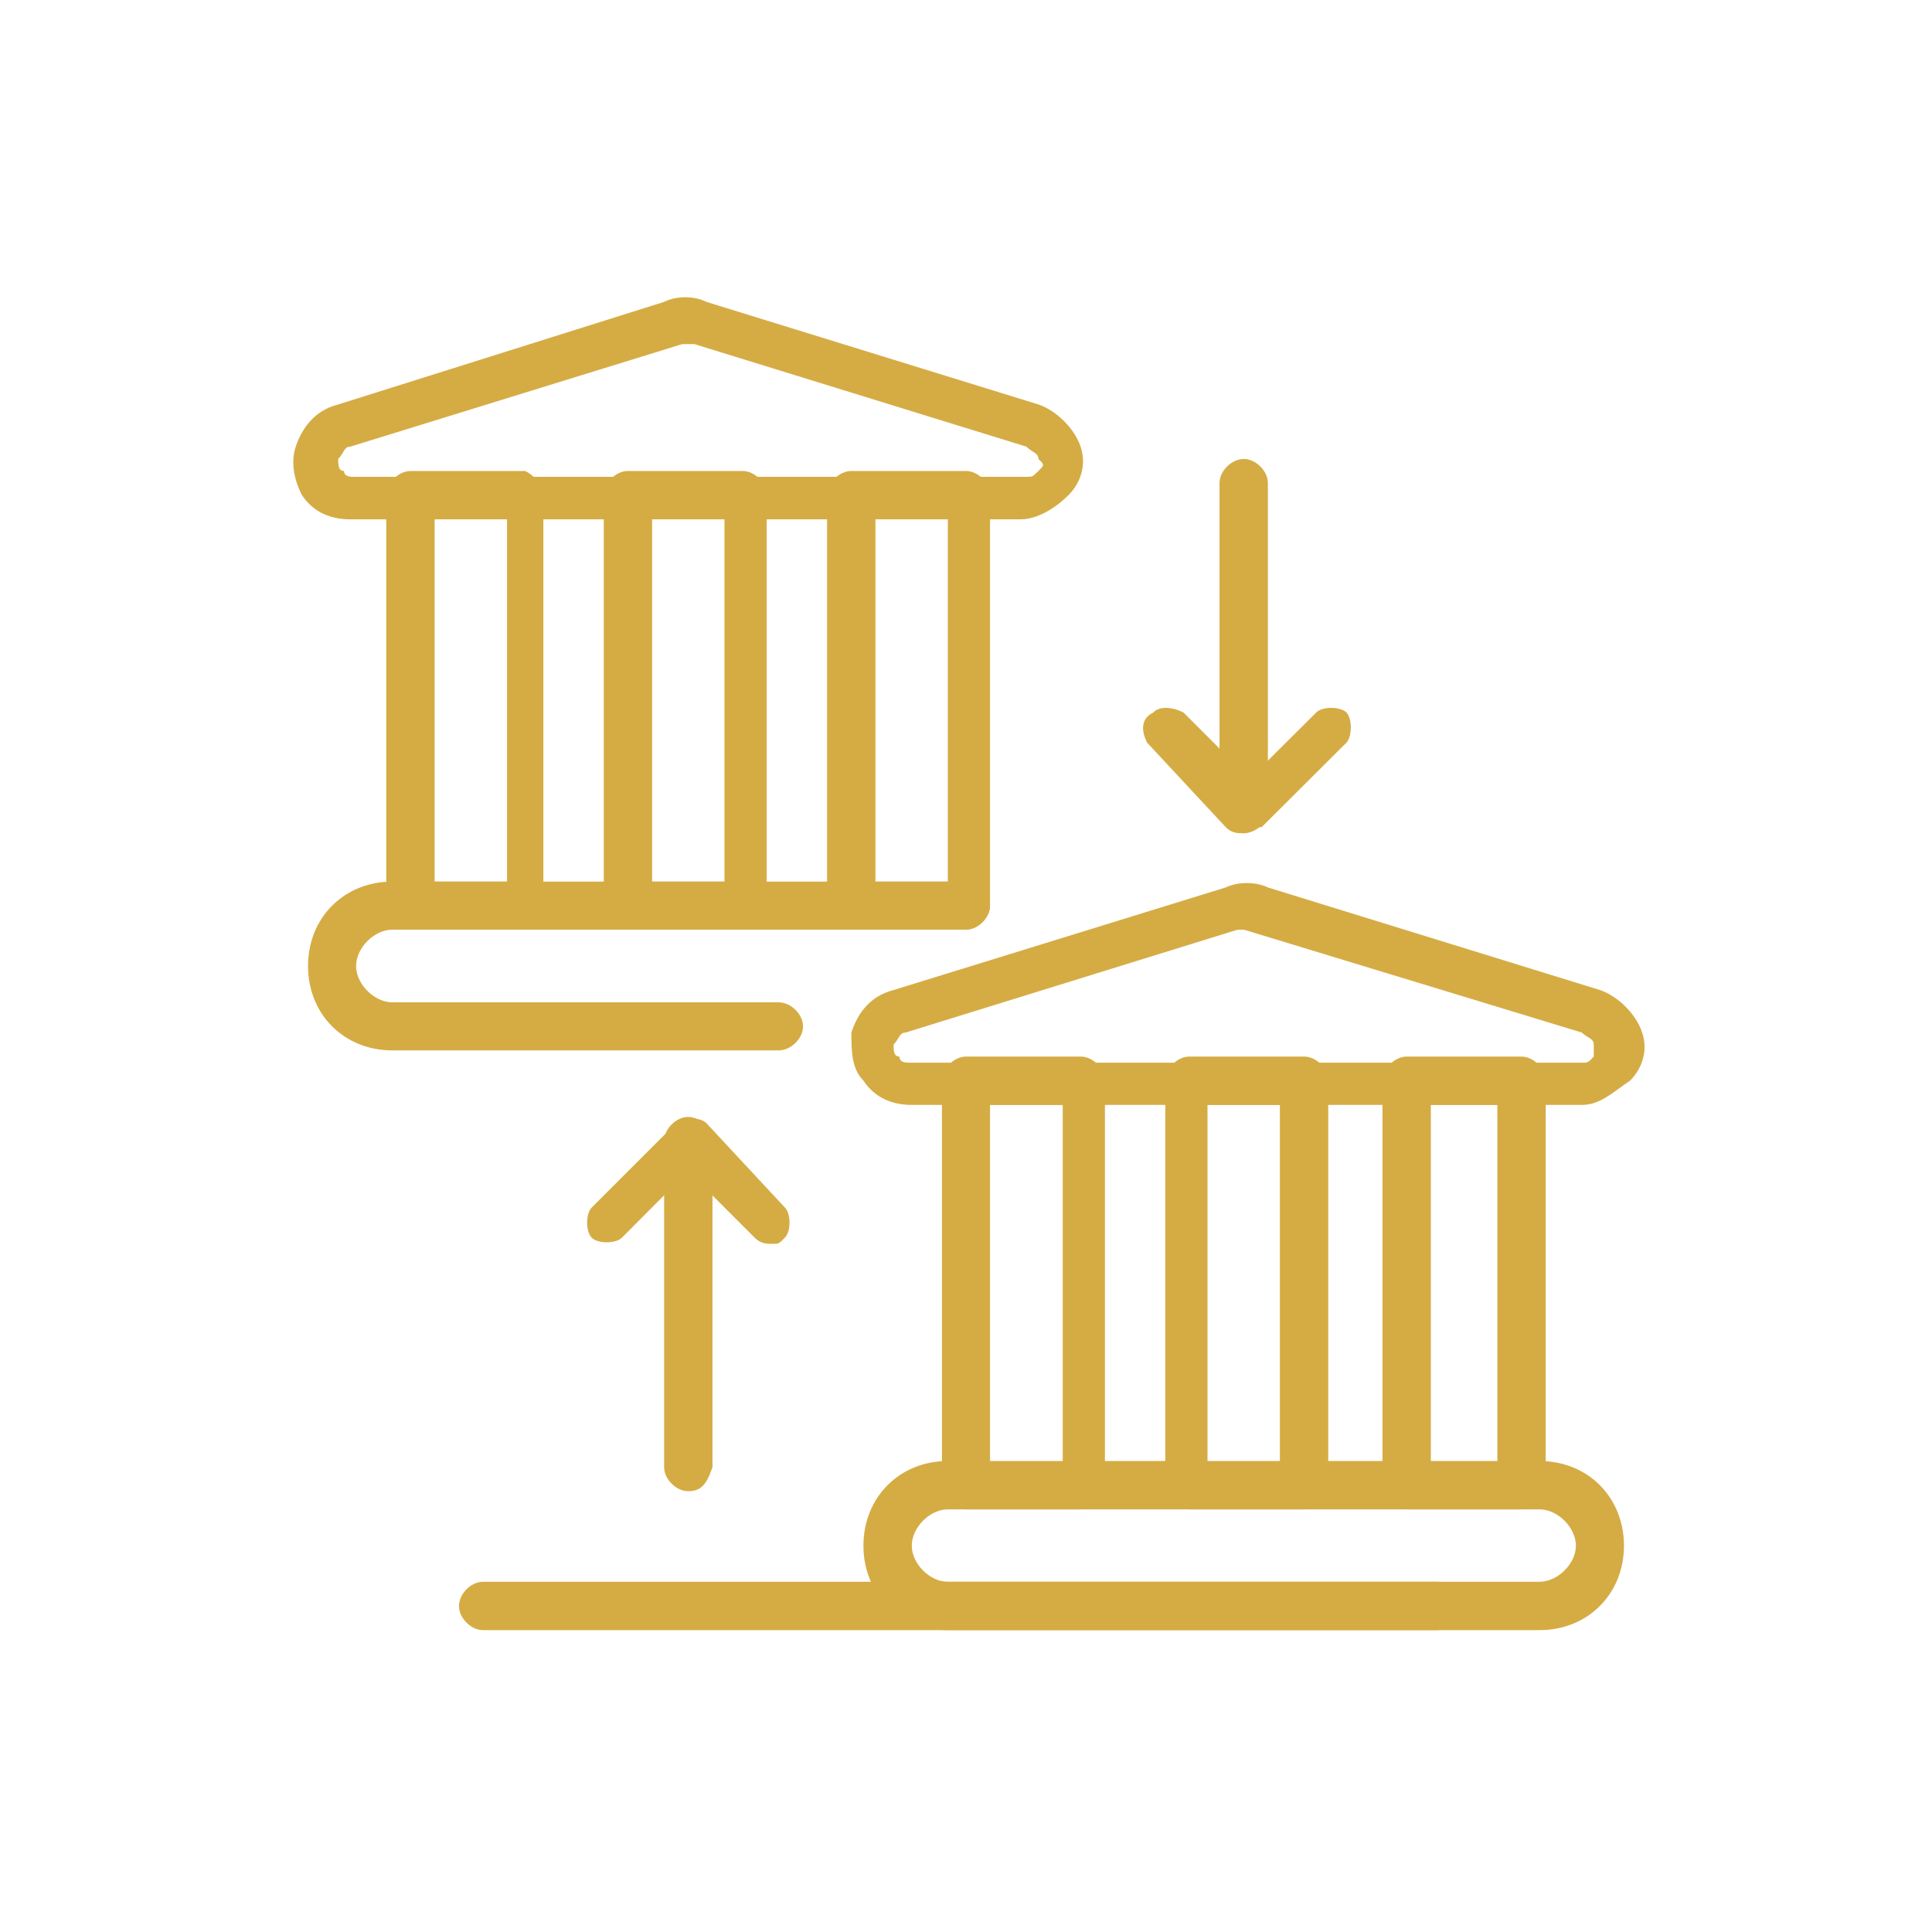 <?xml version="1.0" encoding="UTF-8"?>
<svg xmlns="http://www.w3.org/2000/svg" xmlns:xlink="http://www.w3.org/1999/xlink" width="32px" height="32px" viewBox="0 0 32 32" version="1.1">
<g id="surface1">
<path style=" stroke:none;fill-rule:nonzero;fill:rgb(83.529%,67.451%,26.667%);fill-opacity:1;" d="M 12.898 17.398 L 6.5 17.398 C 5.699 17.398 5.102 16.801 5.102 16 C 5.102 15.199 5.699 14.602 6.5 14.602 L 16 14.602 C 16.199 14.602 16.398 14.801 16.398 15 C 16.398 15.199 16.199 15.398 16 15.398 L 6.5 15.398 C 6.199 15.398 5.898 15.699 5.898 16 C 5.898 16.301 6.199 16.602 6.5 16.602 L 12.898 16.602 C 13.102 16.602 13.301 16.801 13.301 17 C 13.301 17.199 13.102 17.398 12.898 17.398 Z M 12.898 17.398 "/>
<path style=" stroke:none;fill-rule:nonzero;fill:rgb(83.529%,67.451%,26.667%);fill-opacity:1;" d="M 12.301 15.398 L 10.398 15.398 C 10.199 15.398 10 15.199 10 15 L 10 8.199 C 10 8 10.199 7.801 10.398 7.801 L 12.301 7.801 C 12.5 7.801 12.699 8 12.699 8.199 L 12.699 15 C 12.699 15.199 12.5 15.398 12.301 15.398 Z M 10.801 14.602 L 12 14.602 L 12 8.602 L 10.801 8.602 Z M 10.801 14.602 "/>
<path style=" stroke:none;fill-rule:nonzero;fill:rgb(83.529%,67.451%,26.667%);fill-opacity:1;" d="M 16 15.398 L 14.102 15.398 C 13.898 15.398 13.699 15.199 13.699 15 L 13.699 8.199 C 13.699 8 13.898 7.801 14.102 7.801 L 16 7.801 C 16.199 7.801 16.398 8 16.398 8.199 L 16.398 15 C 16.398 15.199 16.199 15.398 16 15.398 Z M 14.5 14.602 L 15.699 14.602 L 15.699 8.602 L 14.5 8.602 Z M 14.5 14.602 "/>
<path style=" stroke:none;fill-rule:nonzero;fill:rgb(83.529%,67.451%,26.667%);fill-opacity:1;" d="M 8.699 15.398 L 6.801 15.398 C 6.602 15.398 6.398 15.199 6.398 15 L 6.398 8.199 C 6.398 8 6.602 7.801 6.801 7.801 L 8.699 7.801 C 8.898 7.898 9 8.102 9 8.199 L 9 15 C 9 15.199 8.898 15.301 8.699 15.398 Z M 7.199 14.602 L 8.398 14.602 L 8.398 8.602 L 7.199 8.602 Z M 7.199 14.602 "/>
<path style=" stroke:none;fill-rule:nonzero;fill:rgb(83.529%,67.451%,26.667%);fill-opacity:1;" d="M 16.898 8.602 L 5.801 8.602 C 5.5 8.602 5.199 8.5 5 8.199 C 4.898 8 4.801 7.699 4.898 7.398 C 5 7.102 5.199 6.801 5.602 6.699 L 11 5 C 11.199 4.898 11.5 4.898 11.699 5 L 17.199 6.699 C 17.5 6.801 17.801 7.102 17.898 7.398 C 18 7.699 17.898 8 17.699 8.199 C 17.5 8.398 17.199 8.602 16.898 8.602 Z M 11.398 5.699 C 11.398 5.699 11.301 5.699 11.301 5.699 L 5.801 7.398 C 5.699 7.398 5.699 7.5 5.602 7.602 C 5.602 7.699 5.602 7.801 5.699 7.801 C 5.699 7.898 5.801 7.898 5.898 7.898 L 17 7.898 C 17.102 7.898 17.102 7.898 17.199 7.801 C 17.301 7.699 17.301 7.699 17.199 7.602 C 17.199 7.5 17.102 7.5 17 7.398 L 11.5 5.699 C 11.5 5.699 11.398 5.699 11.398 5.699 Z M 11.398 5.699 "/>
<path style=" stroke:none;fill-rule:nonzero;fill:rgb(83.529%,67.451%,26.667%);fill-opacity:1;" d="M 25.5 27 L 15.699 27 C 14.898 27 14.301 26.398 14.301 25.602 C 14.301 24.801 14.898 24.199 15.699 24.199 L 25.5 24.199 C 26.301 24.199 26.898 24.801 26.898 25.602 C 26.898 26.398 26.301 27 25.5 27 Z M 15.699 25 C 15.398 25 15.102 25.301 15.102 25.602 C 15.102 25.898 15.398 26.199 15.699 26.199 L 25.5 26.199 C 25.801 26.199 26.102 25.898 26.102 25.602 C 26.102 25.301 25.801 25 25.5 25 Z M 15.699 25 "/>
<path style=" stroke:none;fill-rule:nonzero;fill:rgb(83.529%,67.451%,26.667%);fill-opacity:1;" d="M 21.602 25 L 19.699 25 C 19.5 25 19.301 24.801 19.301 24.602 L 19.301 17.898 C 19.301 17.699 19.5 17.5 19.699 17.5 L 21.602 17.5 C 21.801 17.5 22 17.699 22 17.898 L 22 24.699 C 21.898 24.801 21.801 25 21.602 25 Z M 20 24.301 L 21.199 24.301 L 21.199 18.301 L 20 18.301 Z M 20 24.301 "/>
<path style=" stroke:none;fill-rule:nonzero;fill:rgb(83.529%,67.451%,26.667%);fill-opacity:1;" d="M 25.199 25 L 23.301 25 C 23.102 25 22.898 24.801 22.898 24.602 L 22.898 17.898 C 22.898 17.699 23.102 17.5 23.301 17.5 L 25.199 17.5 C 25.398 17.5 25.602 17.699 25.602 17.898 L 25.602 24.699 C 25.602 24.801 25.398 25 25.199 25 Z M 23.699 24.301 L 24.801 24.301 L 24.801 18.301 L 23.699 18.301 Z M 23.699 24.301 "/>
<path style=" stroke:none;fill-rule:nonzero;fill:rgb(83.529%,67.451%,26.667%);fill-opacity:1;" d="M 17.898 25 L 16 25 C 15.801 25 15.602 24.801 15.602 24.602 L 15.602 17.898 C 15.602 17.699 15.801 17.5 16 17.5 L 17.898 17.5 C 18.102 17.5 18.301 17.699 18.301 17.898 L 18.301 24.699 C 18.199 24.801 18.102 25 17.898 25 Z M 16.398 24.301 L 17.602 24.301 L 17.602 18.301 L 16.398 18.301 Z M 16.398 24.301 "/>
<path style=" stroke:none;fill-rule:nonzero;fill:rgb(83.529%,67.451%,26.667%);fill-opacity:1;" d="M 26.199 18.301 L 15.102 18.301 C 14.801 18.301 14.5 18.199 14.301 17.898 C 14.102 17.699 14.102 17.398 14.102 17.102 C 14.199 16.801 14.398 16.5 14.801 16.398 L 20.301 14.699 C 20.5 14.602 20.801 14.602 21 14.699 L 26.5 16.398 C 26.801 16.5 27.102 16.801 27.199 17.102 C 27.301 17.398 27.199 17.699 27 17.898 C 26.699 18.102 26.5 18.301 26.199 18.301 Z M 20.602 15.398 C 20.602 15.398 20.5 15.398 20.5 15.398 L 15 17.102 C 14.898 17.102 14.898 17.199 14.801 17.301 C 14.801 17.398 14.801 17.5 14.898 17.5 C 14.898 17.602 15 17.602 15.102 17.602 L 26.199 17.602 C 26.301 17.602 26.301 17.602 26.398 17.5 C 26.398 17.398 26.398 17.398 26.398 17.301 C 26.398 17.199 26.301 17.199 26.199 17.102 L 20.602 15.398 C 20.699 15.398 20.602 15.398 20.602 15.398 Z M 20.602 15.398 "/>
<path style=" stroke:none;fill-rule:nonzero;fill:rgb(83.529%,67.451%,26.667%);fill-opacity:1;" d="M 20.602 13.801 C 20.398 13.801 20.199 13.602 20.199 13.398 L 20.199 8 C 20.199 7.801 20.398 7.602 20.602 7.602 C 20.801 7.602 21 7.801 21 8 L 21 13.5 C 21 13.602 20.801 13.801 20.602 13.801 Z M 20.602 13.801 "/>
<path style=" stroke:none;fill-rule:nonzero;fill:rgb(83.529%,67.451%,26.667%);fill-opacity:1;" d="M 20.602 13.801 C 20.5 13.801 20.398 13.801 20.301 13.699 L 19 12.301 C 18.898 12.102 18.898 11.898 19.102 11.801 C 19.199 11.699 19.398 11.699 19.602 11.801 L 20.699 12.898 L 21.801 11.801 C 21.898 11.699 22.199 11.699 22.301 11.801 C 22.398 11.898 22.398 12.199 22.301 12.301 L 20.898 13.699 C 20.801 13.699 20.699 13.801 20.602 13.801 Z M 20.602 13.801 "/>
<path style=" stroke:none;fill-rule:nonzero;fill:rgb(83.529%,67.451%,26.667%);fill-opacity:1;" d="M 11.398 24.699 C 11.199 24.699 11 24.5 11 24.301 L 11 18.898 C 11 18.699 11.199 18.5 11.398 18.5 C 11.602 18.5 11.801 18.699 11.801 18.898 L 11.801 24.301 C 11.699 24.602 11.602 24.699 11.398 24.699 Z M 11.398 24.699 "/>
<path style=" stroke:none;fill-rule:nonzero;fill:rgb(83.529%,67.451%,26.667%);fill-opacity:1;" d="M 12.801 20.602 C 12.699 20.602 12.602 20.602 12.5 20.5 L 11.398 19.398 L 10.301 20.5 C 10.199 20.602 9.898 20.602 9.801 20.5 C 9.699 20.398 9.699 20.102 9.801 20 L 11.199 18.602 C 11.301 18.5 11.602 18.5 11.699 18.602 L 13 20 C 13.102 20.102 13.102 20.398 13 20.5 C 12.898 20.602 12.898 20.602 12.801 20.602 Z M 12.801 20.602 "/>
<path style=" stroke:none;fill-rule:nonzero;fill:rgb(83.529%,67.451%,26.667%);fill-opacity:1;" d="M 23.801 27 L 8 27 C 7.801 27 7.602 26.801 7.602 26.602 C 7.602 26.398 7.801 26.199 8 26.199 L 23.801 26.199 C 24 26.199 24.199 26.398 24.199 26.602 C 24.199 26.801 24 27 23.801 27 Z M 23.801 27 "/>
</g>
</svg>
